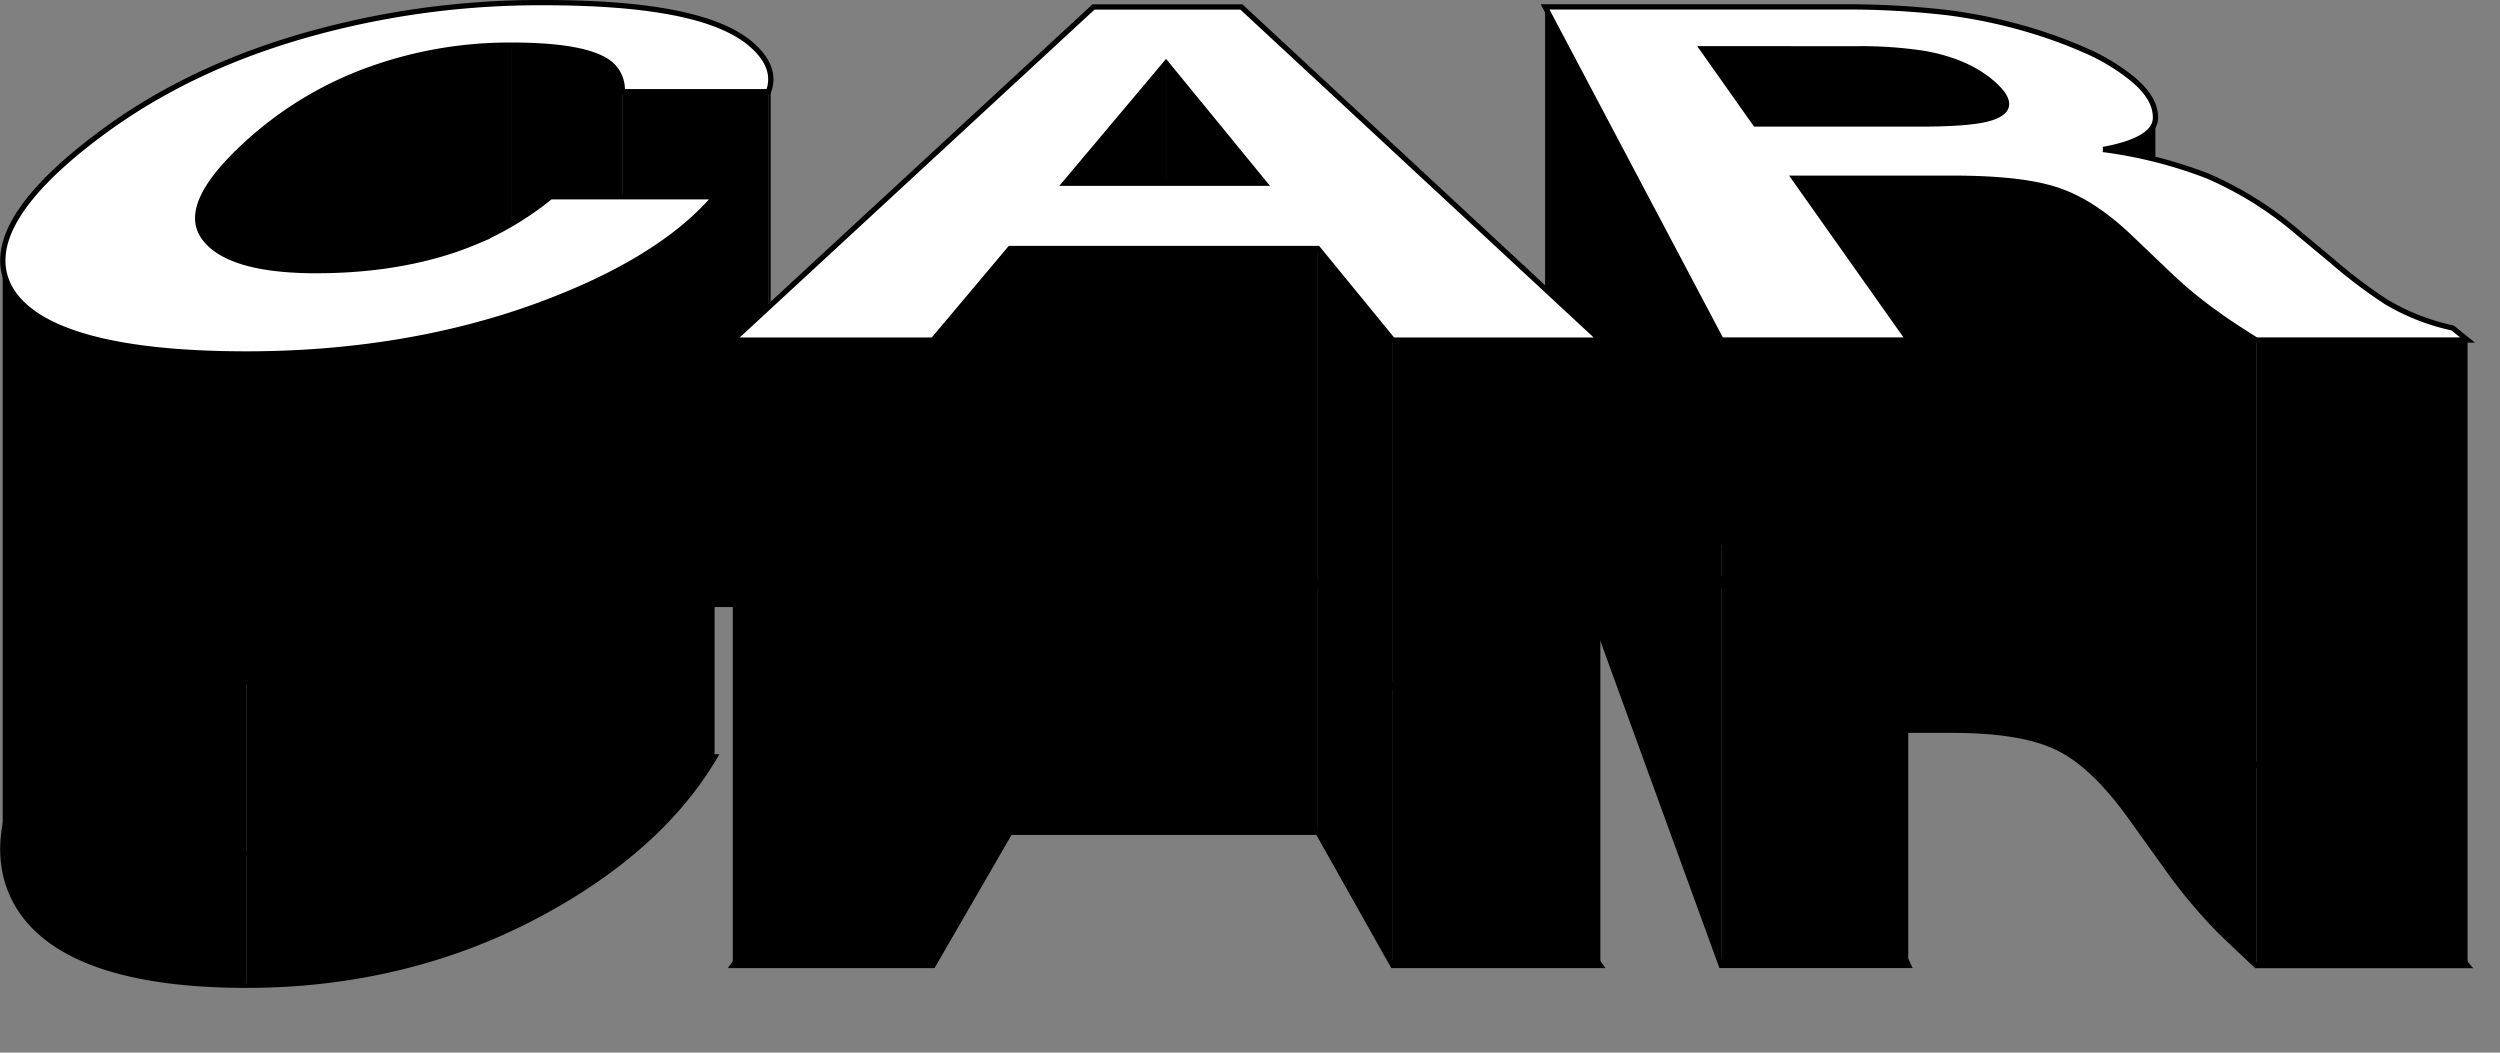 <svg id="Layer_1" data-name="Layer 1" xmlns="http://www.w3.org/2000/svg" width="475" height="200">
    <rect width="100%" height="100%" fill="#808080" stroke="none"/>
    <defs>
        <style>
            .cls-1{fill:#000000;}
            .cls-2{fill:none;}
            .cls-2,.cls-3{stroke:#000000;}
            .cls-3{fill:#fff;stroke-miterlimit:10;}
        </style>
    </defs>
    <title>extrusion_4</title>
    <polyline class="cls-1" points="202.34 34.81 221.55 11.97 221.55 106.96 202.34 140.14"/>
    <polyline class="cls-1" points="221.55 11.97 240.25 34.81 240.25 140.14 221.55 106.96"/>
    <polyline class="cls-1" points="177.27 64.62 191.9 47.22 191.9 158.16 177.27 183.43"/>
    <polyline class="cls-1" points="250.4 47.22 264.64 64.62 264.64 183.43 250.4 158.16"/>
    <polyline class="cls-1" points="139.23 64.62 177.27 64.62 177.27 183.43 139.23 183.43"/>
    <polyline class="cls-1" points="264.64 64.62 304.07 64.62 304.07 183.43 264.64 183.43"/>
    <path class="cls-1" d="M507,601.48h40.14V720.3H507" transform="translate(-78.3 -536.86)"/>
    <path class="cls-1" d="M477.87,565.24c6.52-1.17,9.82-3.13,9.95-5.83v99.78c-.13,3.91-3.43,6.76-9.95,8.46" transform="translate(-78.3 -536.86)"/>
    <path class="cls-1" d="M196.52,554.28h27.76v97.45H196.52" transform="translate(-78.3 -536.86)"/>
    <path class="cls-1" d="M196.52,554.28c0-.11,0-.22,0-.32v97.3c0,.16,0,.31,0,.47" transform="translate(-78.3 -536.86)"/>
    <path class="cls-1" d="M224.28,554.28a7,7,0,0,0,.44-2.46v96.35a14.16,14.16,0,0,1-.44,3.56" transform="translate(-78.3 -536.86)"/>
    <path class="cls-1" d="M196.51,554a6.3,6.3,0,0,0-2.71-5.33c-3.14-2.15-9.25-3.19-18.4-3.19v93.45c9.15,0,15.26,1.52,18.4,4.63,1.72,1.72,2.63,4.28,2.71,7.74" transform="translate(-78.3 -536.86)"/>
    <path class="cls-1" d="M175.4,545.44A78.28,78.28,0,0,0,148.72,550a69,69,0,0,0-24,14.59c-5.83,5.41-8.87,10-8.86,13.76V686.67c0-5.4,3-12.13,8.86-20,7.14-9.63,15.11-16.55,24-21.19a56.79,56.79,0,0,1,26.68-6.6" transform="translate(-78.3 -536.86)"/>
    <path class="cls-1" d="M214.07,574.22c-6.73,7.88-17.77,14.83-33.33,20.57-16.54,6.1-35.35,9.3-55.62,9.3v120c20.27,0,39.08-4.64,55.62-13.51,15.56-8.33,26.6-18.44,33.33-29.89" transform="translate(-78.3 -536.86)"/>
    <path class="cls-1" d="M125.12,604.09c-25.09,0-40.14-4.29-44.86-12.36a10.73,10.73,0,0,1-1.45-5.08v112.1a21.12,21.12,0,0,0,1.45,7.38c4.72,11.72,19.77,18,44.86,18" transform="translate(-78.3 -536.86)"/>
    <polyline class="cls-1" points="327.04 64.62 293.57 1.32 293.57 91.48 327.04 183.43"/>
    <polyline class="cls-1" points="362.57 64.62 327.04 64.62 327.04 183.43 362.57 183.43"/>
    <path class="cls-1" d="M449.18,570.73c8.56,0,15.09.7,19.64,2.14s9.32,4.45,14.23,9.14l7.65,7.3a81.79,81.79,0,0,0,8.95,7.32q2.55,1.82,7.34,4.85V720.3c-3.2-3-5.64-5.3-7.34-7a98.84,98.84,0,0,1-8.95-10.63L483.05,692c-4.91-6.81-9.6-11.16-14.23-13.27s-11.08-3.12-19.64-3.12" transform="translate(-78.3 -536.86)"/>
    <polyline class="cls-1" points="191.9 47.22 250.4 47.22 250.4 158.16 191.9 158.16"/>
    <polyline class="cls-1" points="340.83 33.86 370.88 33.86 370.88 138.76 340.83 138.76"/>
    <polyline class="cls-1" points="323.44 9.26 352.45 9.26 352.45 103.02 323.44 103.02"/>
    <path class="cls-1" d="M430.75,546.12a79,79,0,0,1,13,.86c5.88,1,10.46,3.08,13.75,6.24q2.39,2.28,2,3.86V655.8q.39-2.28-2-5.61a23.26,23.26,0,0,0-13.75-9.06,54.79,54.79,0,0,0-13-1.25" transform="translate(-78.3 -536.86)"/>
    <path class="cls-2" d="M138.89,635.13a116,116,0,0,1,42.58-8c19.65,0,32.53,3.48,39,10.83,3.73,4.37,5.07,8.94,3.84,13.74H196.52c0-3.7-.92-6.41-2.72-8.21-3.14-3.11-9.25-4.63-18.4-4.63a56.79,56.79,0,0,0-26.68,6.6c-8.93,4.64-16.9,11.56-24,21.19-7.77,10.48-10.59,19-7.82,24.93,2.89,6.25,10.08,9.49,21.43,9.49,11.65,0,22-2.79,30.73-8.19a60,60,0,0,0,13.86-12.22h31.19c-6.73,11.45-17.77,21.56-33.33,29.89-16.54,8.87-35.35,13.51-55.62,13.51-25.09,0-40.14-6.24-44.86-18-4.3-10.85,1-24.41,14.37-39.75A110.34,110.34,0,0,1,138.89,635.13Zm147.18-6.78h28.09l68.21,91.95H342.94L328.7,695H270.2L255.57,720.3h-38ZM280.64,677h37.91l-18.7-33.18Zm168-47a75,75,0,0,1,25.84,10.33,39.54,39.54,0,0,1,8.83,7.7c3.09,3.66,4.61,7.39,4.49,11.18s-3.43,6.76-9.95,8.46A65.35,65.35,0,0,1,497.78,675c5.55,3.32,11.31,8.57,17.44,16l6.21,7.52a110.85,110.85,0,0,0,10.15,11.15,35.51,35.51,0,0,0,12.7,7.3l2.85,3.35H507c-3.2-3-5.64-5.3-7.34-7a98.84,98.84,0,0,1-8.95-10.63L483.05,692c-4.91-6.81-9.6-11.16-14.23-13.27s-11.08-3.12-19.64-3.12h-30l21.74,44.68H405.34l-33.47-91.95H428.7A112.67,112.67,0,0,1,448.66,630Zm-46.91,9.9,10.1,20.77h31.08c6.17,0,10.5-.46,12.95-1.38,4.31-1.58,4.81-4.65,1.63-9.08a23.26,23.26,0,0,0-13.75-9.06,54.79,54.79,0,0,0-13-1.25Z" transform="translate(-78.3 -536.86)"/>
    <path class="cls-3" d="M138.89,542.85a163,163,0,0,1,42.58-5.49c19.65,0,32.53,2.4,39,7.46,3.73,3,5.07,6.16,3.84,9.46H196.52a6.39,6.39,0,0,0-2.72-5.65c-3.14-2.15-9.25-3.19-18.4-3.19A78.28,78.28,0,0,0,148.72,550a69,69,0,0,0-24,14.59c-7.77,7.21-10.59,13-7.82,17.16,2.89,4.3,10.08,6.53,21.43,6.53,11.65,0,22-1.91,30.73-5.63a59,59,0,0,0,13.86-8.41h31.19c-6.73,7.88-17.77,14.83-33.33,20.57-16.54,6.1-35.35,9.3-55.62,9.3-25.09,0-40.14-4.29-44.86-12.36-4.3-7.47,1-16.81,14.37-27.37C107.35,554.3,122,547.36,138.89,542.85Zm147.18-4.67h28.09l68.21,63.3H342.94l-14.24-17.4H270.2l-14.63,17.4h-38Zm-5.43,33.5h37.91l-18.7-22.85Zm168-32.38a98.84,98.84,0,0,1,14.87,3.14,89.51,89.51,0,0,1,11,4,38.79,38.79,0,0,1,8.83,5.3c3.09,2.52,4.61,5.08,4.49,7.69s-3.43,4.66-9.95,5.83a85.65,85.65,0,0,1,19.91,5.06,68,68,0,0,1,17.44,11l6.21,5.17a95.9,95.9,0,0,0,10.15,7.68,41.84,41.84,0,0,0,12.7,5l2.85,2.3H507q-4.8-3-7.34-4.85a81.79,81.79,0,0,1-8.95-7.32l-7.65-7.3c-4.91-4.69-9.6-7.68-14.23-9.14s-11.08-2.14-19.64-2.14h-30l21.74,30.75H405.34l-33.47-63.3H428.7A164.71,164.71,0,0,1,448.66,539.3Zm-46.91,6.82,10.1,14.3h31.08c6.17,0,10.5-.32,12.95-.95,4.31-1.09,4.81-3.2,1.63-6.25S449.64,548,443.76,547a79,79,0,0,0-13-.86Z" transform="translate(-78.3 -536.86)"/>
</svg>
